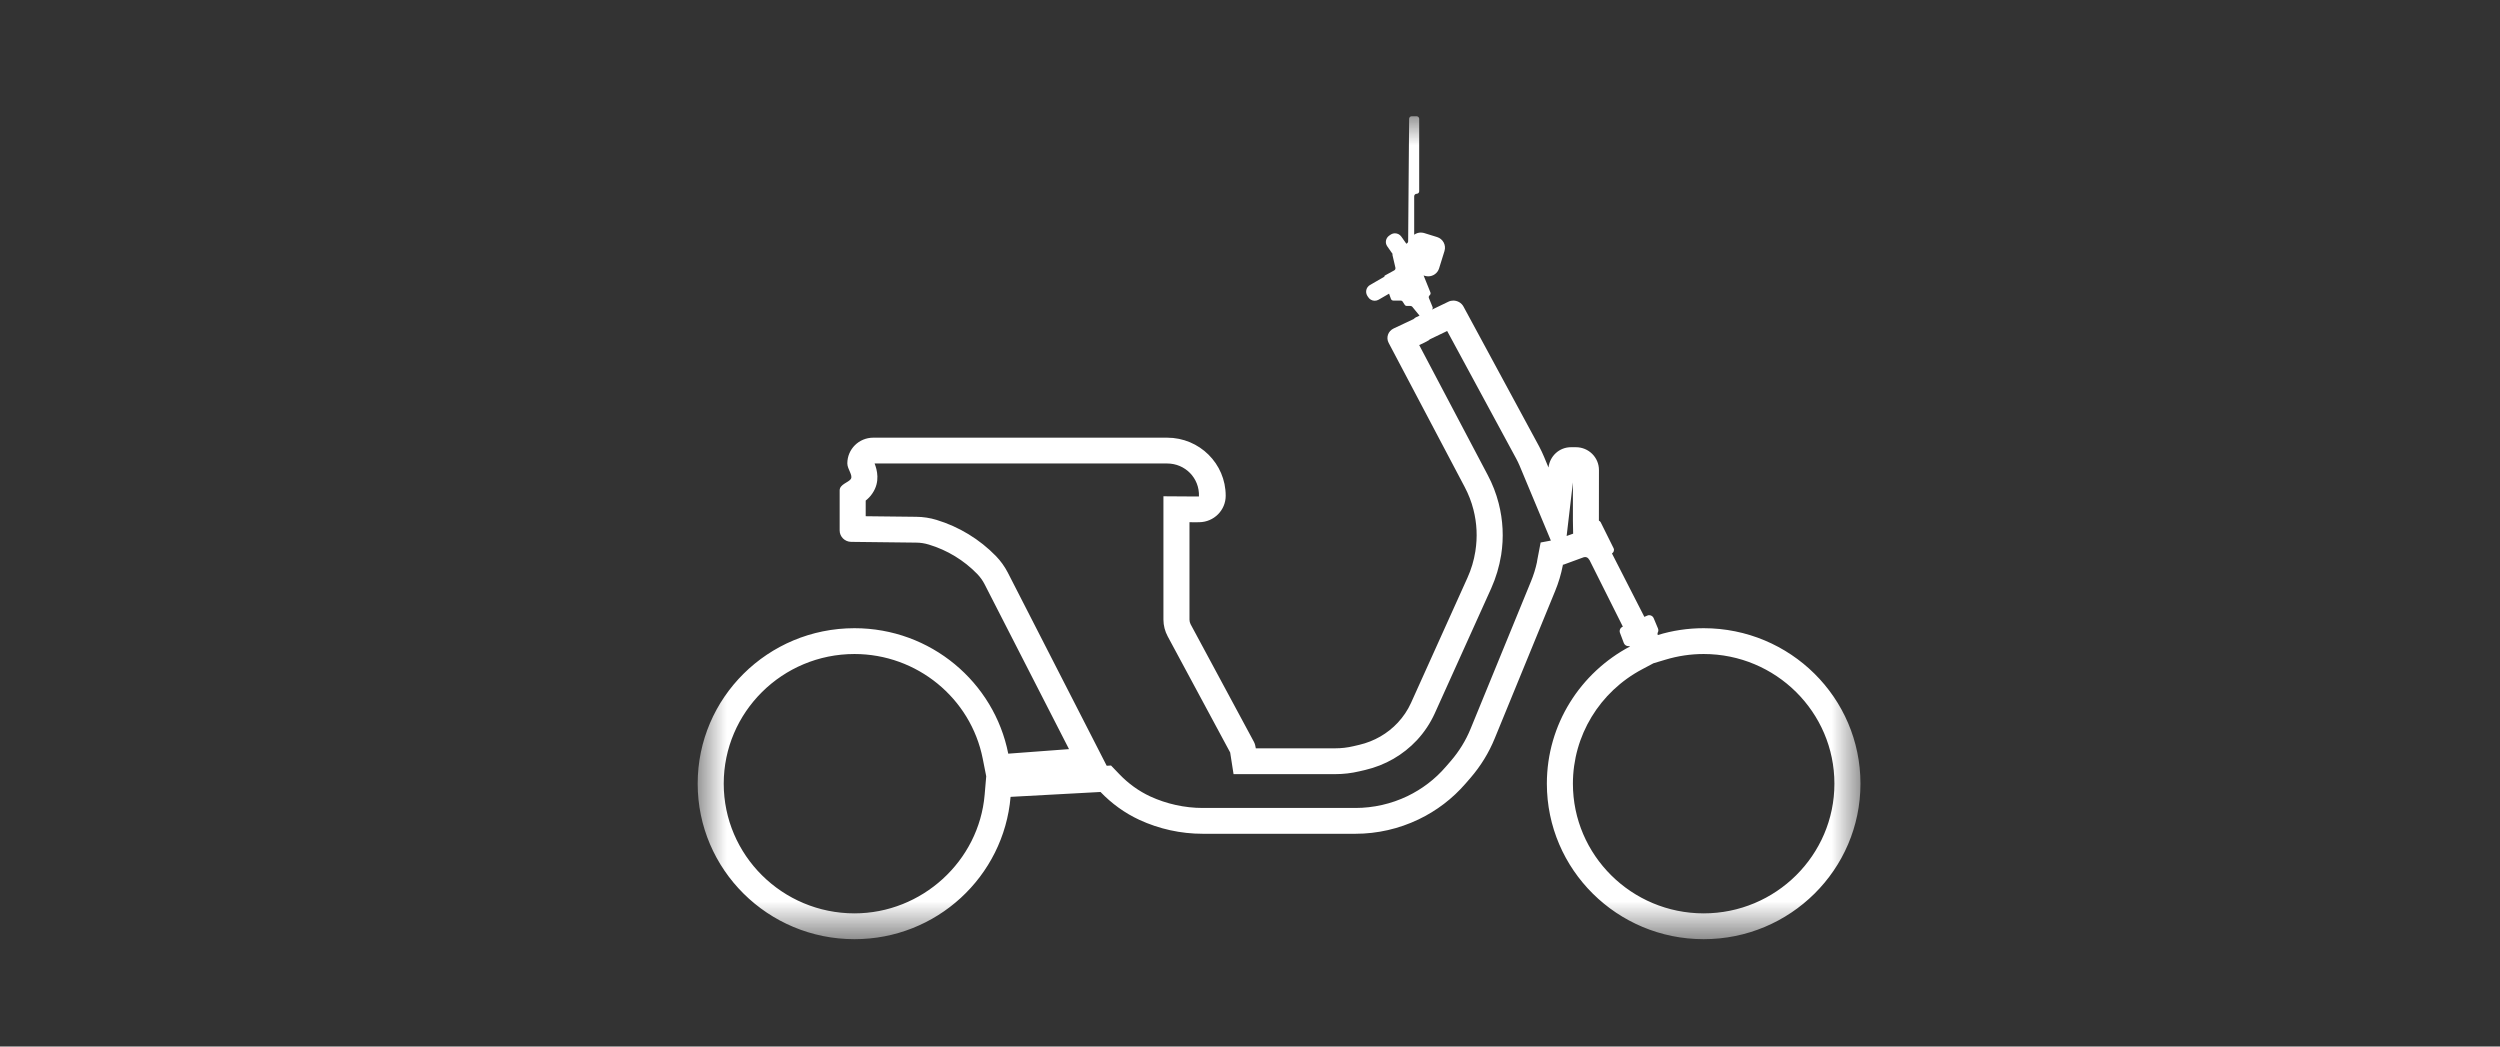 <?xml version="1.0" encoding="UTF-8"?>
<svg width="43px" height="18px" viewBox="0 0 43 18" version="1.1" xmlns="http://www.w3.org/2000/svg" xmlns:xlink="http://www.w3.org/1999/xlink">
    <rect x="0" y="0" width="43" height="18" fill="#333333" stroke="none"/>
    <!-- Generator: Sketch 46.2 (44496) - http://www.bohemiancoding.com/sketch -->
    <title>Vehicle 03--active</title>
    <desc>Created with Sketch.</desc>
    <defs>
        <polygon id="path-1" points="0 4.73058699e-15 20 0 20 14.154 8.75136524e-16 14.154 0 0"></polygon>
    </defs>
    <g id="Symbols" stroke="none" stroke-width="1" fill="none" fill-rule="evenodd">
        <g id="Vehicle-03--active">
            <g id="Page-1" transform="translate(12, 2)">
                <mask id="mask-2" fill="white">
                    <use xlink:href="#path-1"></use>
                </mask>
                <g id="Clip-2"></g>
                <path d="M12.367,0 L12.28,0 C12.257,0 12.237,0.019 12.237,0.043 L12.22,2.149 C12.22,2.164 12.213,2.177 12.201,2.185 L12.189,2.192 L12.103,2.07 C12.077,2.033 12.036,2.013 11.993,2.013 C11.967,2.013 11.941,2.021 11.917,2.037 L11.894,2.053 C11.834,2.095 11.818,2.177 11.861,2.237 L11.954,2.37 C11.953,2.374 11.948,2.376 11.949,2.38 L12.001,2.604 C12.005,2.623 11.997,2.642 11.98,2.651 L11.818,2.74 C11.812,2.744 11.815,2.753 11.811,2.759 L11.564,2.902 C11.5,2.939 11.479,3.02 11.515,3.083 L11.53,3.107 C11.555,3.149 11.6,3.173 11.645,3.173 C11.668,3.173 11.691,3.167 11.712,3.155 L11.892,3.051 L11.924,3.141 C11.93,3.158 11.947,3.17 11.965,3.17 L12.091,3.17 C12.106,3.17 12.12,3.177 12.127,3.19 L12.16,3.241 C12.167,3.254 12.181,3.262 12.196,3.262 L12.258,3.262 C12.271,3.262 12.283,3.267 12.292,3.277 L12.416,3.429 L12.353,3.458 C12.337,3.466 12.326,3.479 12.312,3.489 L11.972,3.649 C11.875,3.694 11.836,3.806 11.885,3.898 L13.193,6.377 C13.258,6.5 13.309,6.63 13.343,6.765 C13.403,6.998 13.414,7.24 13.377,7.476 L13.376,7.484 C13.351,7.641 13.306,7.793 13.24,7.938 L12.269,10.091 C12.213,10.214 12.137,10.328 12.043,10.429 C11.867,10.618 11.636,10.751 11.38,10.811 L11.277,10.835 C11.176,10.859 11.072,10.871 10.968,10.871 L9.6,10.871 C9.594,10.833 9.586,10.795 9.568,10.761 L8.478,8.736 C8.466,8.712 8.459,8.685 8.459,8.658 L8.459,6.982 C8.459,6.982 8.508,6.983 8.559,6.983 C8.584,6.983 8.609,6.983 8.628,6.982 C8.88,6.979 9.082,6.776 9.082,6.527 C9.082,5.975 8.631,5.528 8.075,5.528 L3.02,5.528 C2.773,5.528 2.574,5.726 2.574,5.971 C2.574,6.07 2.676,6.177 2.634,6.239 C2.593,6.3 2.442,6.329 2.442,6.435 L2.442,7.124 C2.442,7.231 2.53,7.318 2.638,7.32 L3.756,7.333 C3.831,7.333 3.905,7.345 3.977,7.367 C4.293,7.462 4.58,7.637 4.809,7.873 C4.859,7.925 4.902,7.984 4.935,8.049 L6.387,10.885 L5.342,10.963 C5.1,9.734 4.008,8.805 2.697,8.805 C1.207,8.805 0,10.002 0,11.479 C0,12.956 1.207,14.154 2.697,14.154 C4.109,14.154 5.265,13.077 5.382,11.706 L6.929,11.622 C7.119,11.82 7.344,11.984 7.596,12.101 C7.938,12.259 8.31,12.341 8.687,12.341 L11.314,12.341 C11.69,12.341 12.061,12.256 12.399,12.094 C12.709,11.946 12.984,11.736 13.208,11.477 L13.293,11.379 C13.468,11.176 13.609,10.947 13.71,10.699 L14.749,8.164 C14.807,8.023 14.851,7.876 14.88,7.726 C14.882,7.721 14.881,7.716 14.882,7.711 L14.883,7.711 C14.886,7.711 14.888,7.712 14.891,7.712 C14.892,7.712 14.893,7.712 14.893,7.712 L15.239,7.585 C15.247,7.582 15.256,7.581 15.264,7.581 C15.292,7.581 15.319,7.597 15.331,7.624 C15.332,7.627 15.336,7.628 15.338,7.63 L15.913,8.778 L15.907,8.781 C15.867,8.799 15.848,8.845 15.864,8.886 L15.93,9.061 C15.943,9.093 15.974,9.114 16.008,9.114 L16.023,9.114 C16.028,9.114 16.033,9.117 16.038,9.118 C15.186,9.568 14.606,10.456 14.606,11.479 C14.606,12.956 15.814,14.154 17.303,14.154 C18.792,14.154 20,12.956 20,11.479 C20,10.002 18.792,8.805 17.303,8.805 C17.028,8.805 16.763,8.846 16.513,8.923 C16.512,8.908 16.506,8.894 16.513,8.881 C16.526,8.858 16.527,8.832 16.517,8.809 L16.443,8.632 C16.43,8.6 16.398,8.581 16.366,8.581 C16.355,8.581 16.343,8.583 16.332,8.589 L16.283,8.61 L15.726,7.52 C15.756,7.5 15.77,7.463 15.754,7.43 L15.531,6.981 C15.524,6.968 15.513,6.962 15.501,6.955 L15.502,6.085 C15.502,5.868 15.325,5.692 15.106,5.692 L15.022,5.692 L15.021,5.692 C14.818,5.692 14.657,5.846 14.634,6.041 C14.583,5.919 14.536,5.795 14.473,5.678 L13.172,3.273 C13.137,3.208 13.068,3.17 12.997,3.17 C12.968,3.17 12.939,3.176 12.911,3.19 L12.629,3.326 C12.64,3.314 12.647,3.298 12.641,3.283 L12.578,3.128 C12.57,3.111 12.575,3.091 12.59,3.079 L12.591,3.078 C12.605,3.066 12.61,3.046 12.603,3.029 L12.486,2.738 L12.509,2.745 C12.528,2.75 12.548,2.753 12.566,2.753 C12.649,2.753 12.726,2.7 12.752,2.617 L12.845,2.318 C12.877,2.216 12.819,2.108 12.717,2.077 L12.491,2.007 C12.473,2.003 12.455,2 12.437,2 C12.396,2 12.357,2.014 12.324,2.037 L12.324,1.376 C12.324,1.352 12.343,1.333 12.367,1.333 C12.39,1.333 12.41,1.314 12.41,1.291 L12.41,0.043 C12.41,0.02 12.39,0 12.367,0 M2.697,9.249 C3.769,9.249 4.697,10.006 4.903,11.049 L4.963,11.352 L4.936,11.669 C4.839,12.813 3.855,13.71 2.697,13.71 C1.456,13.71 0.448,12.709 0.448,11.479 C0.448,10.249 1.456,9.249 2.697,9.249 M17.303,9.249 C18.544,9.249 19.552,10.249 19.552,11.479 C19.552,12.709 18.544,13.71 17.303,13.71 C16.063,13.71 15.054,12.709 15.054,11.479 C15.054,10.654 15.512,9.899 16.248,9.51 L16.44,9.408 L16.644,9.347 C16.858,9.282 17.08,9.249 17.303,9.249 M15.054,6.298 L15.054,6.954 L15.058,7.179 L14.946,7.219 L15.054,6.298 M12.891,3.693 L14.078,5.887 C14.118,5.96 14.152,6.044 14.189,6.134 L14.221,6.211 L14.675,7.298 L14.499,7.331 L14.442,7.628 L14.436,7.665 L14.436,7.668 C14.412,7.78 14.378,7.89 14.334,7.997 L13.295,10.533 C13.213,10.735 13.097,10.923 12.953,11.09 L12.868,11.188 C12.684,11.402 12.46,11.572 12.205,11.695 C11.929,11.827 11.621,11.897 11.314,11.897 L8.687,11.897 C8.378,11.897 8.066,11.828 7.785,11.699 C7.589,11.608 7.409,11.479 7.253,11.316 L7.11,11.167 L7.035,11.171 L6.786,10.684 L5.334,7.848 C5.28,7.744 5.212,7.649 5.131,7.565 C4.849,7.275 4.496,7.06 4.108,6.942 C3.996,6.908 3.879,6.89 3.761,6.889 L2.89,6.879 L2.89,6.61 C2.929,6.579 2.971,6.539 3.006,6.485 C3.142,6.285 3.085,6.079 3.043,5.972 L8.075,5.972 C8.383,5.972 8.634,6.221 8.622,6.539 L8.559,6.539 L8.462,6.539 L8.011,6.536 L8.011,6.982 L8.011,8.658 C8.011,8.758 8.037,8.857 8.084,8.945 L9.159,10.943 L9.217,11.315 L9.6,11.315 L10.968,11.315 C11.106,11.315 11.245,11.299 11.38,11.267 L11.483,11.243 C11.827,11.162 12.134,10.985 12.372,10.73 C12.498,10.594 12.601,10.439 12.677,10.272 L13.649,8.119 C13.73,7.938 13.787,7.748 13.82,7.545 C13.867,7.247 13.852,6.948 13.777,6.656 C13.734,6.488 13.671,6.325 13.589,6.171 L12.41,3.935 L12.504,3.891 L12.574,3.853 L12.592,3.837 L12.825,3.725 L12.891,3.693" id="Fill-1" fill="#FFFFFF" mask="url(#mask-2)"></path>
            </g>
        </g>
    </g>
</svg>